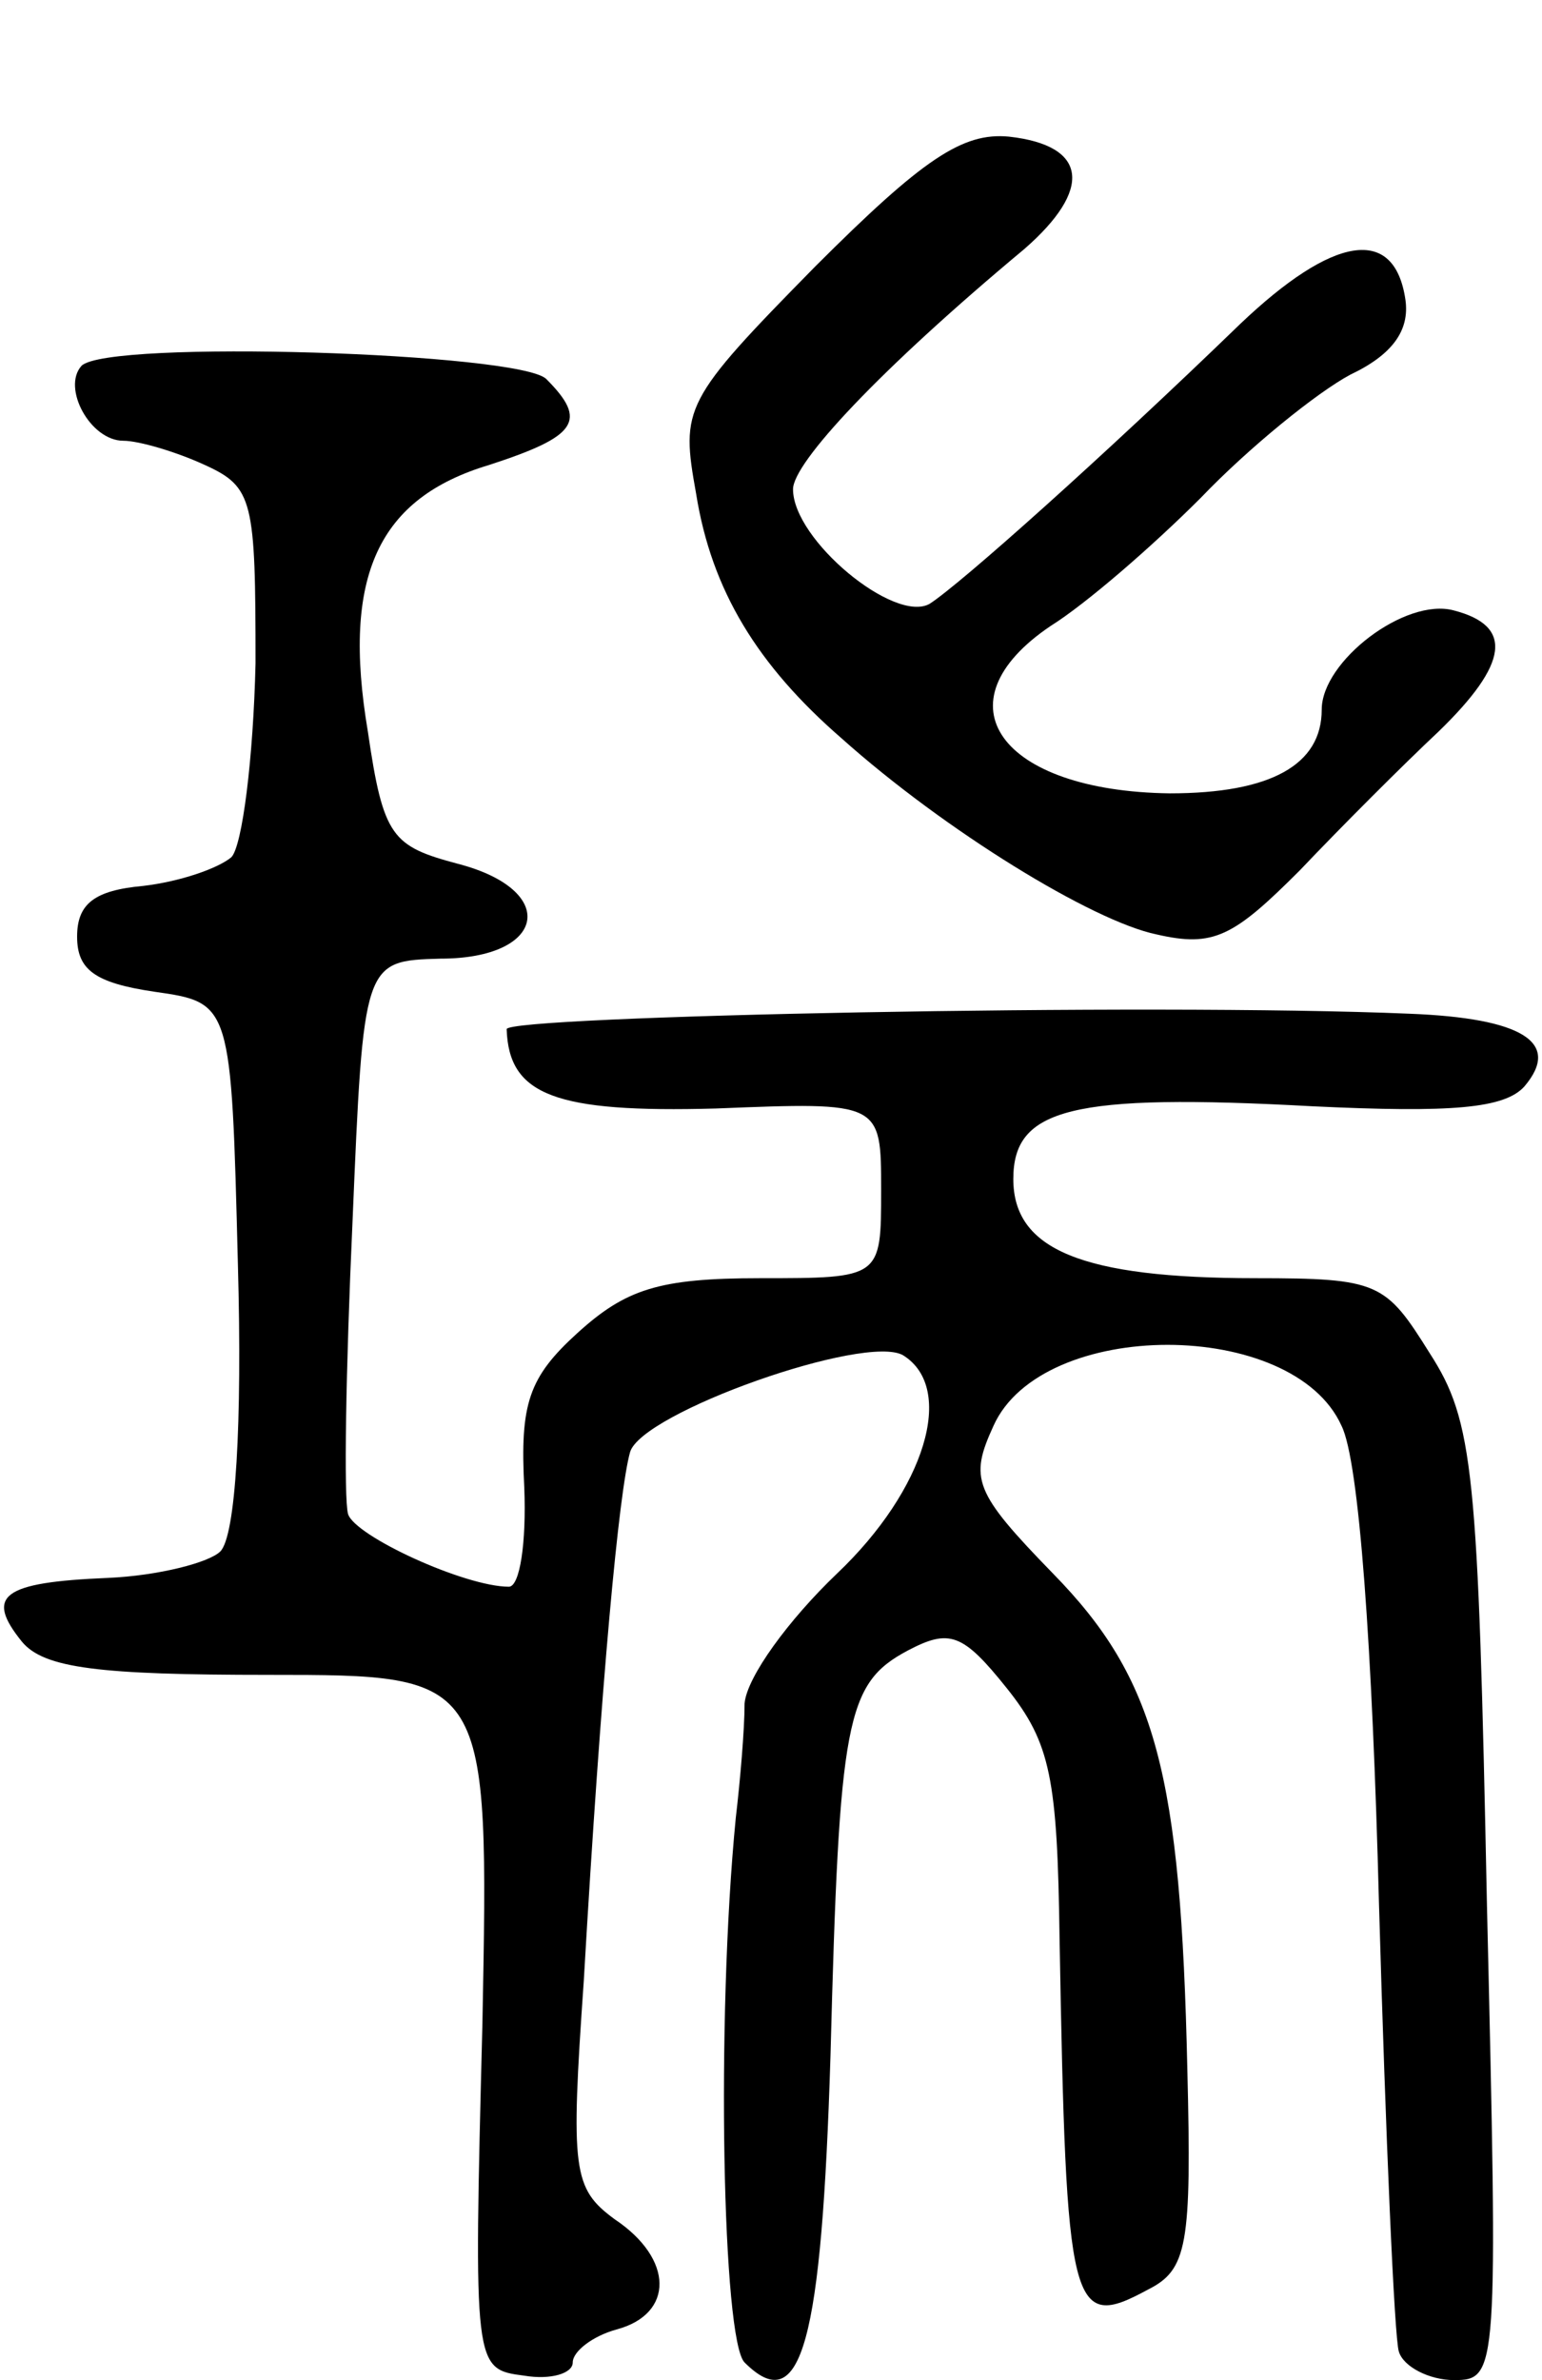 <svg version="1.0" xmlns="http://www.w3.org/2000/svg"
 width="70pt" height="108pt" viewBox="0 0 70 108"
 preserveAspectRatio="xMidYMid meet">
<g transform="translate(0,108) scale(0.1,-0.1)"
fill="#000000" stroke="none">
<path d="M370 959 c-60 -61 -61 -64 -54 -103 7 -44 28 -78 66 -111 47 -42 114
-83 143 -89 26 -6 35 -1 65 29 19 20 47 48 63 63 32 31 34 48 7 55 -22 6 -60
-23 -60 -45 0 -25 -23 -38 -69 -38 -77 1 -106 41 -54 76 16 10 46 36 68 58 22
23 53 48 68 56 19 9 27 20 25 34 -5 34 -33 29 -75 -11 -62 -60 -127 -118 -141
-127 -16 -9 -62 29 -62 52 0 12 39 54 105 109 31 27 29 47 -7 51 -21 2 -39
-10 -88 -59z"/>
<path d="M37 914 c-9 -10 4 -34 19 -34 7 0 24 -5 37 -11 22 -10 23 -16 23 -90
-1 -43 -6 -83 -11 -88 -6 -5 -23 -11 -40 -13 -22 -2 -30 -8 -30 -23 0 -15 8
-21 35 -25 35 -5 35 -5 38 -124 2 -72 -1 -123 -8 -130 -5 -5 -28 -11 -51 -12
-48 -2 -56 -8 -39 -29 10 -12 35 -15 112 -15 100 0 100 0 97 -158 -4 -157 -4
-157 19 -160 12 -2 22 1 22 6 0 5 9 12 20 15 26 7 26 32 -1 50 -19 14 -20 22
-14 108 8 138 16 222 21 240 5 18 107 54 124 44 24 -15 10 -61 -30 -99 -22
-21 -41 -47 -42 -59 0 -12 -2 -35 -4 -52 -9 -92 -6 -237 4 -247 26 -26 35 10
39 139 4 153 7 169 35 184 19 10 25 8 45 -17 20 -25 23 -41 24 -114 3 -169 5
-178 40 -159 18 9 20 20 18 100 -3 134 -14 177 -61 225 -36 37 -38 43 -27 67
22 49 136 49 158 0 8 -16 14 -101 17 -217 3 -105 7 -197 9 -203 2 -7 14 -13
25 -13 20 0 20 3 15 216 -4 197 -6 219 -26 250 -20 32 -23 34 -79 34 -79 0
-110 13 -110 45 0 32 26 39 136 33 63 -3 87 -1 96 9 17 20 -1 31 -52 33 -118
5 -410 -1 -410 -7 1 -30 22 -38 95 -36 75 3 75 3 75 -37 0 -40 0 -40 -55 -40
-46 0 -61 -5 -83 -25 -22 -20 -26 -32 -24 -70 1 -25 -2 -45 -7 -45 -20 0 -70
23 -73 33 -2 7 -1 66 2 132 5 119 5 119 40 120 48 0 54 31 8 43 -30 8 -34 12
-41 60 -12 71 5 106 55 121 40 13 45 20 26 39 -12 12 -199 18 -211 6z"/>
</g>
</svg>
